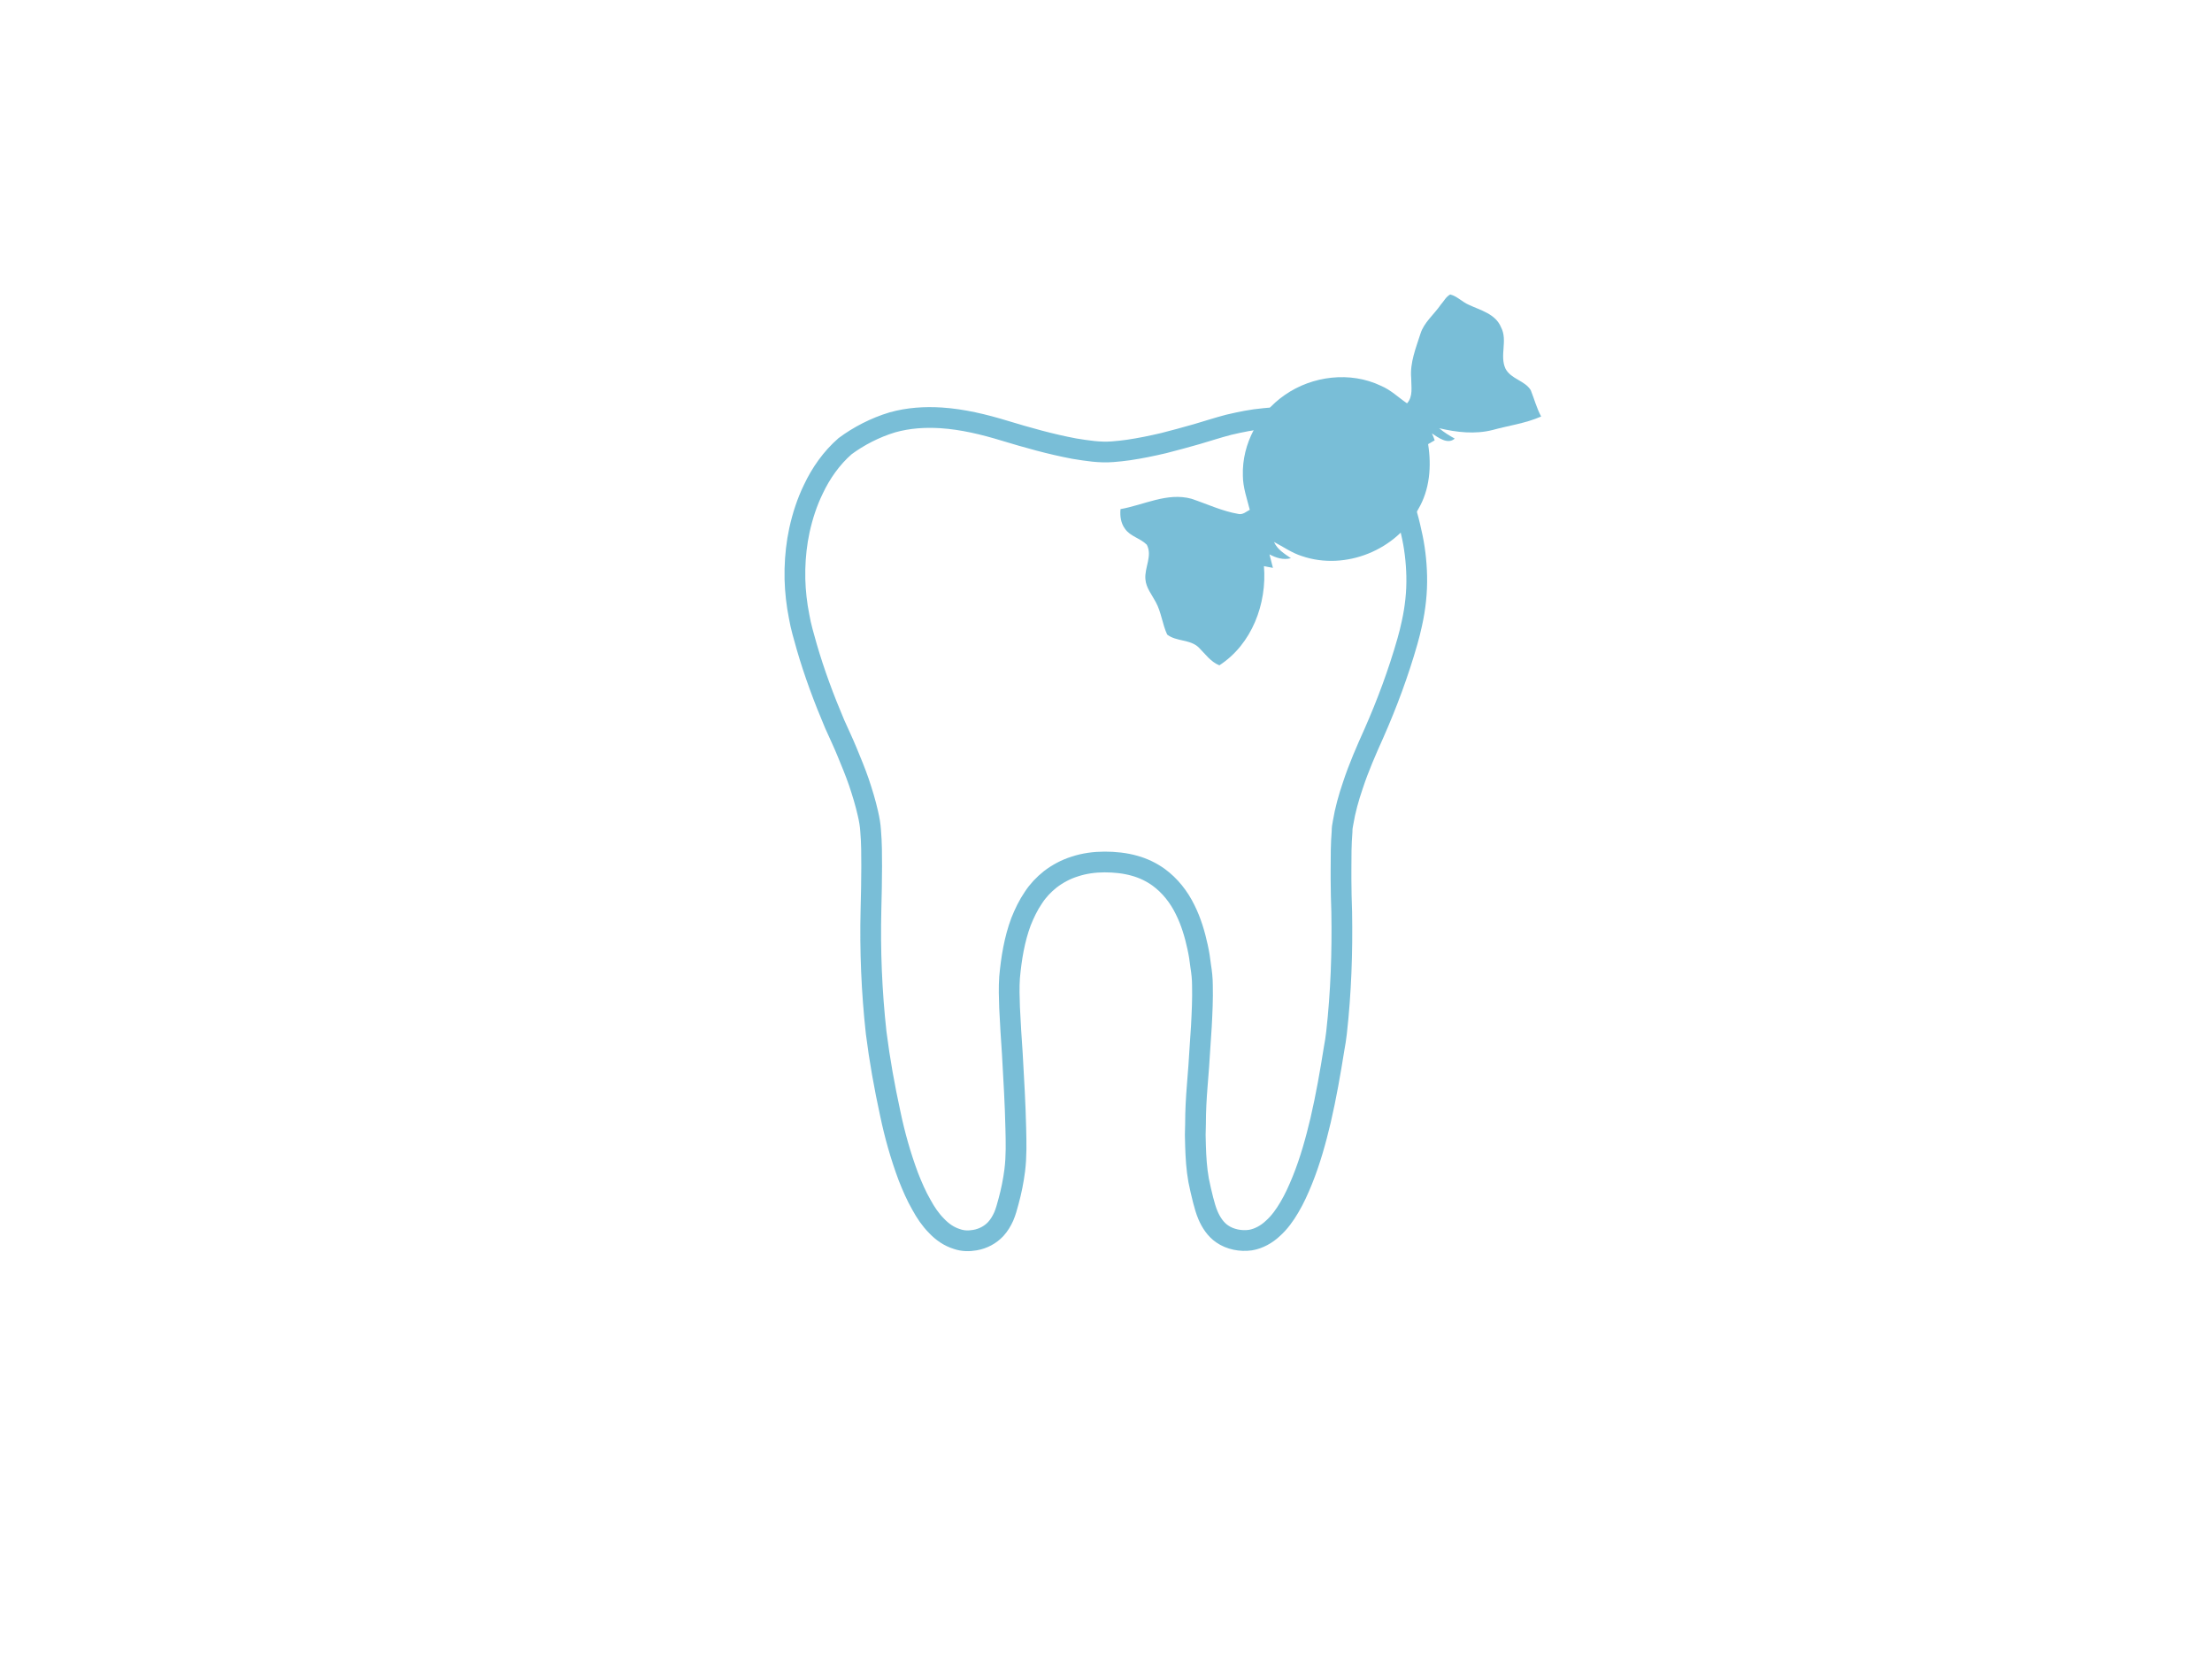 <?xml version="1.0" encoding="utf-8"?>
<!-- Generator: Adobe Illustrator 21.0.2, SVG Export Plug-In . SVG Version: 6.00 Build 0)  -->
<svg version="1.1" id="ikona_zubu" xmlns="http://www.w3.org/2000/svg" xmlns:xlink="http://www.w3.org/1999/xlink" x="0px" y="0px"
	 viewBox="0 0 640 480" enable-background="new 0 0 640 480" xml:space="preserve">
<g id="zub">
	<path fill="none" stroke="#79BED7" stroke-width="6" stroke-miterlimit="10" d="M258.2,122.2c4.6-1.3,9.4-1.6,14.1-1.3
		c6.2,0.4,12.4,1.9,18.3,3.7c6.6,2,13.3,3.9,20.2,5.2c3.7,0.6,7.4,1.2,11.1,0.9c1.5-0.1,3.1-0.3,4.6-0.5c3.4-0.5,6.8-1.2,10.2-2
		c3.2-0.8,6.4-1.7,9.6-2.6c3.1-0.9,6.1-1.9,9.2-2.7c3.4-0.8,6.8-1.5,10.2-1.8c3.8-0.4,7.7-0.4,11.4,0.1c2.6,0.4,5.2,1,7.6,1.9
		c4.7,1.7,9,4.5,12.5,8c2.9,3,5.3,6.5,7,10.2c1.9,4,3.2,8.3,4.1,12.6c1,4.2,1.5,8.5,1.6,12.8c0.1,4.6-0.4,9.2-1.4,13.7
		c-0.4,1.8-0.8,3.5-1.3,5.2c-2.6,9.1-5.9,18-9.7,26.6c-2.2,4.9-4.4,9.9-6.1,15.1c-1.2,3.5-2.2,7.1-2.8,10.7
		c-0.2,0.9-0.3,1.7-0.3,2.6c-0.3,3.6-0.3,7.3-0.3,10.9c0,1,0,2,0,3c0,3.1,0.1,6.3,0.2,9.4c0.2,11.6-0.2,23.3-1.5,34.9
		c-0.2,1.6-0.4,3.1-0.7,4.6c-1.1,6.9-2.3,13.8-3.9,20.7c-1.4,5.9-3,11.7-5.3,17.4c-1.1,2.7-2.3,5.4-3.8,7.9c-1.3,2.2-2.8,4.3-4.7,6
		c-1.8,1.7-4.1,3-6.5,3.4c-2.8,0.4-5.9-0.2-8.2-1.8c-1.9-1.3-3.2-3.3-4.1-5.4c-0.6-1.4-1-2.9-1.4-4.4c-0.5-1.9-0.9-3.8-1.3-5.7
		c-0.6-3.3-0.8-6.7-0.9-10c-0.1-2.1-0.1-4.2,0-6.3c0-3.7,0.2-7.4,0.5-11.1c0.3-3.7,0.6-7.5,0.8-11.2c0.1-2,0.3-4,0.4-6
		c0.2-3.9,0.4-7.9,0.3-11.8c0-1.9-0.2-3.7-0.5-5.6c-0.2-1.8-0.5-3.7-0.9-5.5c-0.8-3.7-1.9-7.4-3.6-10.8c-1.8-3.7-4.4-7-7.7-9.4
		c-2.1-1.5-4.4-2.6-6.9-3.3c-2.8-0.8-5.8-1.1-8.7-1.1c-2.9,0-5.9,0.4-8.6,1.3c-2.6,0.8-5,2.1-7.1,3.7c-1.9,1.5-3.6,3.3-4.9,5.3
		c-1.5,2.2-2.6,4.5-3.6,7c-1.9,5.1-2.8,10.6-3.3,16.1c-0.2,2.9-0.1,5.8,0,8.7c0.2,4.5,0.5,9,0.8,13.4c0.2,3.7,0.4,7.3,0.6,11
		c0.2,3.5,0.3,7.1,0.4,10.6c0.1,4,0.2,8.1-0.3,12.1c-0.4,3.1-1,6.1-1.8,9c-0.4,1.5-0.8,3-1.4,4.4c-0.6,1.3-1.3,2.5-2.3,3.6
		c-1.6,1.7-3.7,2.8-6,3.2c-1.7,0.3-3.5,0.3-5.2-0.3c-2.3-0.7-4.3-2.1-5.9-3.8c-1.8-1.8-3.2-3.9-4.4-6.1c-1.5-2.6-2.7-5.4-3.8-8.2
		c-2.2-5.9-3.9-11.9-5.2-18.1c-1.7-7.8-3.1-15.6-4.1-23.5c-1.3-11.8-1.8-23.8-1.5-35.7c0.1-4.1,0.2-8.3,0.2-12.4
		c0-3.4,0-6.8-0.3-10.3c-0.1-1.7-0.4-3.4-0.8-5.1c-0.7-3.1-1.6-6-2.6-9c-1-2.9-2.2-5.8-3.4-8.7c-1.1-2.7-2.4-5.4-3.6-8.1
		c-3.1-7.3-5.9-14.8-8.1-22.4c-0.8-2.9-1.7-5.8-2.2-8.8c-0.7-3.5-1.1-7.1-1.2-10.7v-3c0.1-3.8,0.5-7.5,1.3-11.2
		c0.9-4.1,2.2-8.1,4-11.8c2.2-4.7,5.3-9.1,9.2-12.5C248.4,126.2,253.2,123.7,258.2,122.2z"/>
</g>
<g id="bonbon">
	<path fill="#79BED7" d="M416.9,88.1c0.9-1,1.5-2.3,2.7-2.9c2,0.5,3.5,2.2,5.4,3c3.4,1.6,7.7,2.6,9.3,6.5c2,3.8-0.5,8.2,1.3,12
		c1.6,3,5.6,3.4,7.3,6.2c1,2.5,1.7,5.2,3,7.6c-4.5,2-9.3,2.6-14,3.9c-5.1,1.3-10.4,0.7-15.5-0.5c1.4,1.2,2.9,2.1,4.5,3
		c-2,1.8-4.8-0.3-6.6-1.5c0.3,0.7,0.6,1.3,0.8,2c-0.6,0.4-1.3,0.7-1.9,1.1c1,6.4,0.5,13.2-2.9,18.9c-6.1,11.7-21,17.8-33.6,13.5
		c-2.9-0.9-5.4-2.7-8.1-4.1c1,2.2,3,3.4,4.9,4.7c-2.2,0.6-4.3-0.1-6.2-1.1c0.3,1.3,0.7,2.6,1,3.9c-0.9-0.2-1.8-0.3-2.6-0.5
		c0.9,10.9-3.5,22.6-12.9,28.7c-2.5-1-4.1-3.3-5.9-5.1c-2.5-2.5-6.5-1.7-9.2-3.8c-1.4-3-1.7-6.5-3.3-9.4c-1.1-2.1-2.8-4.1-3-6.6
		c-0.3-3.4,2.1-6.8,0.4-10c-1.9-1.9-4.8-2.4-6.3-4.6c-1.2-1.6-1.5-3.7-1.3-5.7c6.8-1.2,13.5-4.9,20.5-3c4.5,1.5,8.9,3.6,13.6,4.4
		c1.3,0.3,2.3-0.7,3.3-1.2c-0.8-3.2-2-6.5-2-9.9c-0.3-9.2,4.6-18.1,12.1-23.3c8-5.6,19-6.9,27.8-2.7c2.9,1.2,5.1,3.4,7.6,5.1
		c1.8-2,1.2-4.8,1.2-7.3c-0.4-4.5,1.4-8.8,2.7-12.9C412,93.3,414.9,91,416.9,88.1z"/>
</g>
<g>
</g>
<g>
</g>
<g>
</g>
<g>
</g>
<g>
</g>
</svg>
